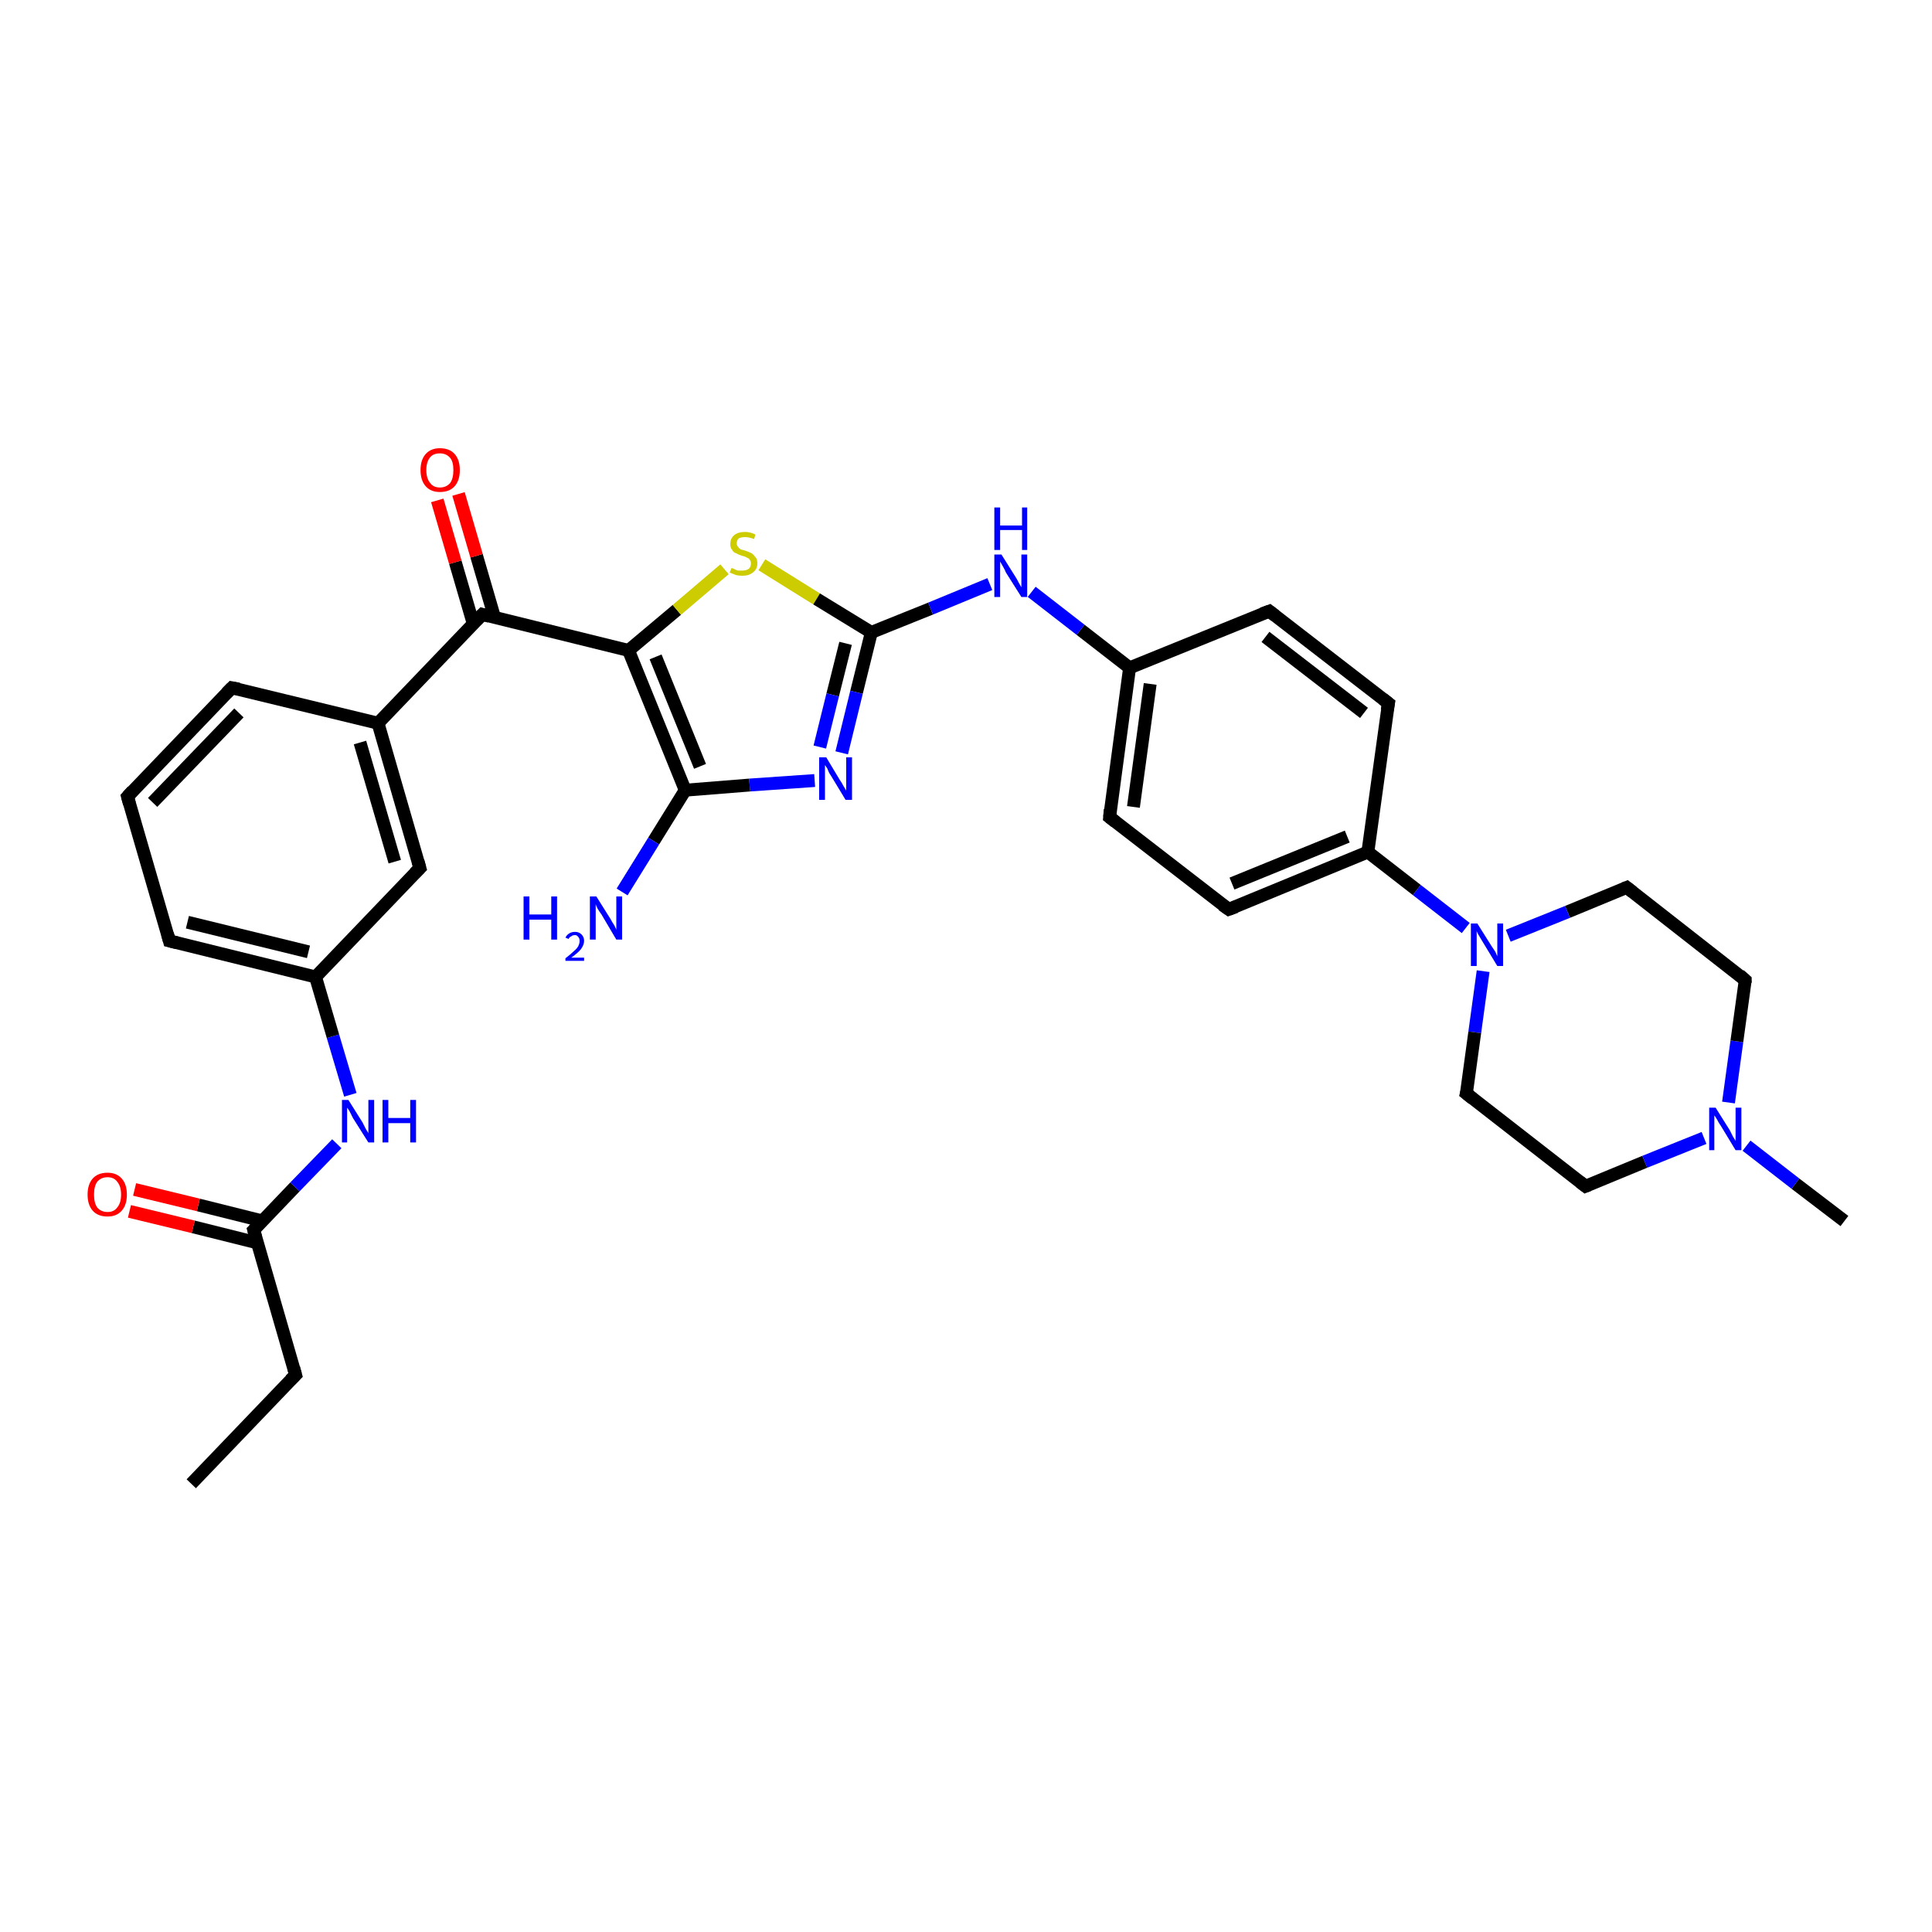 <?xml version='1.0' encoding='iso-8859-1'?>
<svg version='1.1' baseProfile='full'
              xmlns='http://www.w3.org/2000/svg'
                      xmlns:rdkit='http://www.rdkit.org/xml'
                      xmlns:xlink='http://www.w3.org/1999/xlink'
                  xml:space='preserve'
width='300px' height='300px' viewBox='0 0 300 300'>
<!-- END OF HEADER -->
<rect style='opacity:1.0;fill:#FFFFFF;stroke:none' width='300.0' height='300.0' x='0.0' y='0.0'> </rect>
<path class='bond-0 atom-0 atom-1' d='M 29.7,230.4 L 45.9,213.5' style='fill:none;fill-rule:evenodd;stroke:#000000;stroke-width:2.0px;stroke-linecap:butt;stroke-linejoin:miter;stroke-opacity:1' />
<path class='bond-1 atom-1 atom-2' d='M 45.9,213.5 L 39.4,191.0' style='fill:none;fill-rule:evenodd;stroke:#000000;stroke-width:2.0px;stroke-linecap:butt;stroke-linejoin:miter;stroke-opacity:1' />
<path class='bond-2 atom-2 atom-3' d='M 40.8,189.6 L 30.8,187.1' style='fill:none;fill-rule:evenodd;stroke:#000000;stroke-width:2.0px;stroke-linecap:butt;stroke-linejoin:miter;stroke-opacity:1' />
<path class='bond-2 atom-2 atom-3' d='M 30.8,187.1 L 20.9,184.7' style='fill:none;fill-rule:evenodd;stroke:#FF0000;stroke-width:2.0px;stroke-linecap:butt;stroke-linejoin:miter;stroke-opacity:1' />
<path class='bond-2 atom-2 atom-3' d='M 40.0,193.0 L 30.0,190.5' style='fill:none;fill-rule:evenodd;stroke:#000000;stroke-width:2.0px;stroke-linecap:butt;stroke-linejoin:miter;stroke-opacity:1' />
<path class='bond-2 atom-2 atom-3' d='M 30.0,190.5 L 20.1,188.1' style='fill:none;fill-rule:evenodd;stroke:#FF0000;stroke-width:2.0px;stroke-linecap:butt;stroke-linejoin:miter;stroke-opacity:1' />
<path class='bond-3 atom-2 atom-4' d='M 39.4,191.0 L 45.8,184.3' style='fill:none;fill-rule:evenodd;stroke:#000000;stroke-width:2.0px;stroke-linecap:butt;stroke-linejoin:miter;stroke-opacity:1' />
<path class='bond-3 atom-2 atom-4' d='M 45.8,184.3 L 52.3,177.6' style='fill:none;fill-rule:evenodd;stroke:#0000FF;stroke-width:2.0px;stroke-linecap:butt;stroke-linejoin:miter;stroke-opacity:1' />
<path class='bond-4 atom-4 atom-5' d='M 54.4,170.0 L 51.7,160.9' style='fill:none;fill-rule:evenodd;stroke:#0000FF;stroke-width:2.0px;stroke-linecap:butt;stroke-linejoin:miter;stroke-opacity:1' />
<path class='bond-4 atom-4 atom-5' d='M 51.7,160.9 L 49.0,151.7' style='fill:none;fill-rule:evenodd;stroke:#000000;stroke-width:2.0px;stroke-linecap:butt;stroke-linejoin:miter;stroke-opacity:1' />
<path class='bond-5 atom-5 atom-6' d='M 49.0,151.7 L 26.3,146.1' style='fill:none;fill-rule:evenodd;stroke:#000000;stroke-width:2.0px;stroke-linecap:butt;stroke-linejoin:miter;stroke-opacity:1' />
<path class='bond-5 atom-5 atom-6' d='M 47.9,147.8 L 29.1,143.2' style='fill:none;fill-rule:evenodd;stroke:#000000;stroke-width:2.0px;stroke-linecap:butt;stroke-linejoin:miter;stroke-opacity:1' />
<path class='bond-6 atom-6 atom-7' d='M 26.3,146.1 L 19.8,123.7' style='fill:none;fill-rule:evenodd;stroke:#000000;stroke-width:2.0px;stroke-linecap:butt;stroke-linejoin:miter;stroke-opacity:1' />
<path class='bond-7 atom-7 atom-8' d='M 19.8,123.7 L 36.0,106.8' style='fill:none;fill-rule:evenodd;stroke:#000000;stroke-width:2.0px;stroke-linecap:butt;stroke-linejoin:miter;stroke-opacity:1' />
<path class='bond-7 atom-7 atom-8' d='M 23.7,124.6 L 37.1,110.7' style='fill:none;fill-rule:evenodd;stroke:#000000;stroke-width:2.0px;stroke-linecap:butt;stroke-linejoin:miter;stroke-opacity:1' />
<path class='bond-8 atom-8 atom-9' d='M 36.0,106.8 L 58.7,112.3' style='fill:none;fill-rule:evenodd;stroke:#000000;stroke-width:2.0px;stroke-linecap:butt;stroke-linejoin:miter;stroke-opacity:1' />
<path class='bond-9 atom-9 atom-10' d='M 58.7,112.3 L 65.2,134.8' style='fill:none;fill-rule:evenodd;stroke:#000000;stroke-width:2.0px;stroke-linecap:butt;stroke-linejoin:miter;stroke-opacity:1' />
<path class='bond-9 atom-9 atom-10' d='M 55.9,115.3 L 61.3,133.8' style='fill:none;fill-rule:evenodd;stroke:#000000;stroke-width:2.0px;stroke-linecap:butt;stroke-linejoin:miter;stroke-opacity:1' />
<path class='bond-10 atom-9 atom-11' d='M 58.7,112.3 L 74.9,95.4' style='fill:none;fill-rule:evenodd;stroke:#000000;stroke-width:2.0px;stroke-linecap:butt;stroke-linejoin:miter;stroke-opacity:1' />
<path class='bond-11 atom-11 atom-12' d='M 76.8,95.9 L 74.0,86.3' style='fill:none;fill-rule:evenodd;stroke:#000000;stroke-width:2.0px;stroke-linecap:butt;stroke-linejoin:miter;stroke-opacity:1' />
<path class='bond-11 atom-11 atom-12' d='M 74.0,86.3 L 71.2,76.7' style='fill:none;fill-rule:evenodd;stroke:#FF0000;stroke-width:2.0px;stroke-linecap:butt;stroke-linejoin:miter;stroke-opacity:1' />
<path class='bond-11 atom-11 atom-12' d='M 73.5,96.9 L 70.7,87.3' style='fill:none;fill-rule:evenodd;stroke:#000000;stroke-width:2.0px;stroke-linecap:butt;stroke-linejoin:miter;stroke-opacity:1' />
<path class='bond-11 atom-11 atom-12' d='M 70.7,87.3 L 67.9,77.7' style='fill:none;fill-rule:evenodd;stroke:#FF0000;stroke-width:2.0px;stroke-linecap:butt;stroke-linejoin:miter;stroke-opacity:1' />
<path class='bond-12 atom-11 atom-13' d='M 74.9,95.4 L 97.6,101.0' style='fill:none;fill-rule:evenodd;stroke:#000000;stroke-width:2.0px;stroke-linecap:butt;stroke-linejoin:miter;stroke-opacity:1' />
<path class='bond-13 atom-13 atom-14' d='M 97.6,101.0 L 105.1,94.7' style='fill:none;fill-rule:evenodd;stroke:#000000;stroke-width:2.0px;stroke-linecap:butt;stroke-linejoin:miter;stroke-opacity:1' />
<path class='bond-13 atom-13 atom-14' d='M 105.1,94.7 L 112.5,88.4' style='fill:none;fill-rule:evenodd;stroke:#CCCC00;stroke-width:2.0px;stroke-linecap:butt;stroke-linejoin:miter;stroke-opacity:1' />
<path class='bond-14 atom-14 atom-15' d='M 118.3,87.7 L 126.8,93.0' style='fill:none;fill-rule:evenodd;stroke:#CCCC00;stroke-width:2.0px;stroke-linecap:butt;stroke-linejoin:miter;stroke-opacity:1' />
<path class='bond-14 atom-14 atom-15' d='M 126.8,93.0 L 135.3,98.2' style='fill:none;fill-rule:evenodd;stroke:#000000;stroke-width:2.0px;stroke-linecap:butt;stroke-linejoin:miter;stroke-opacity:1' />
<path class='bond-15 atom-15 atom-16' d='M 135.3,98.2 L 144.5,94.5' style='fill:none;fill-rule:evenodd;stroke:#000000;stroke-width:2.0px;stroke-linecap:butt;stroke-linejoin:miter;stroke-opacity:1' />
<path class='bond-15 atom-15 atom-16' d='M 144.5,94.5 L 153.7,90.7' style='fill:none;fill-rule:evenodd;stroke:#0000FF;stroke-width:2.0px;stroke-linecap:butt;stroke-linejoin:miter;stroke-opacity:1' />
<path class='bond-16 atom-16 atom-17' d='M 160.2,91.9 L 167.8,97.8' style='fill:none;fill-rule:evenodd;stroke:#0000FF;stroke-width:2.0px;stroke-linecap:butt;stroke-linejoin:miter;stroke-opacity:1' />
<path class='bond-16 atom-16 atom-17' d='M 167.8,97.8 L 175.4,103.7' style='fill:none;fill-rule:evenodd;stroke:#000000;stroke-width:2.0px;stroke-linecap:butt;stroke-linejoin:miter;stroke-opacity:1' />
<path class='bond-17 atom-17 atom-18' d='M 175.4,103.7 L 172.3,126.9' style='fill:none;fill-rule:evenodd;stroke:#000000;stroke-width:2.0px;stroke-linecap:butt;stroke-linejoin:miter;stroke-opacity:1' />
<path class='bond-17 atom-17 atom-18' d='M 178.6,106.2 L 176.0,125.3' style='fill:none;fill-rule:evenodd;stroke:#000000;stroke-width:2.0px;stroke-linecap:butt;stroke-linejoin:miter;stroke-opacity:1' />
<path class='bond-18 atom-18 atom-19' d='M 172.3,126.9 L 190.8,141.2' style='fill:none;fill-rule:evenodd;stroke:#000000;stroke-width:2.0px;stroke-linecap:butt;stroke-linejoin:miter;stroke-opacity:1' />
<path class='bond-19 atom-19 atom-20' d='M 190.8,141.2 L 212.4,132.3' style='fill:none;fill-rule:evenodd;stroke:#000000;stroke-width:2.0px;stroke-linecap:butt;stroke-linejoin:miter;stroke-opacity:1' />
<path class='bond-19 atom-19 atom-20' d='M 191.3,137.2 L 209.2,129.9' style='fill:none;fill-rule:evenodd;stroke:#000000;stroke-width:2.0px;stroke-linecap:butt;stroke-linejoin:miter;stroke-opacity:1' />
<path class='bond-20 atom-20 atom-21' d='M 212.4,132.3 L 215.6,109.2' style='fill:none;fill-rule:evenodd;stroke:#000000;stroke-width:2.0px;stroke-linecap:butt;stroke-linejoin:miter;stroke-opacity:1' />
<path class='bond-21 atom-21 atom-22' d='M 215.6,109.2 L 197.1,94.9' style='fill:none;fill-rule:evenodd;stroke:#000000;stroke-width:2.0px;stroke-linecap:butt;stroke-linejoin:miter;stroke-opacity:1' />
<path class='bond-21 atom-21 atom-22' d='M 211.8,110.7 L 196.5,98.9' style='fill:none;fill-rule:evenodd;stroke:#000000;stroke-width:2.0px;stroke-linecap:butt;stroke-linejoin:miter;stroke-opacity:1' />
<path class='bond-22 atom-20 atom-23' d='M 212.4,132.3 L 220.0,138.2' style='fill:none;fill-rule:evenodd;stroke:#000000;stroke-width:2.0px;stroke-linecap:butt;stroke-linejoin:miter;stroke-opacity:1' />
<path class='bond-22 atom-20 atom-23' d='M 220.0,138.2 L 227.6,144.1' style='fill:none;fill-rule:evenodd;stroke:#0000FF;stroke-width:2.0px;stroke-linecap:butt;stroke-linejoin:miter;stroke-opacity:1' />
<path class='bond-23 atom-23 atom-24' d='M 230.3,150.8 L 229.0,160.3' style='fill:none;fill-rule:evenodd;stroke:#0000FF;stroke-width:2.0px;stroke-linecap:butt;stroke-linejoin:miter;stroke-opacity:1' />
<path class='bond-23 atom-23 atom-24' d='M 229.0,160.3 L 227.7,169.8' style='fill:none;fill-rule:evenodd;stroke:#000000;stroke-width:2.0px;stroke-linecap:butt;stroke-linejoin:miter;stroke-opacity:1' />
<path class='bond-24 atom-24 atom-25' d='M 227.7,169.8 L 246.2,184.2' style='fill:none;fill-rule:evenodd;stroke:#000000;stroke-width:2.0px;stroke-linecap:butt;stroke-linejoin:miter;stroke-opacity:1' />
<path class='bond-25 atom-25 atom-26' d='M 246.2,184.2 L 255.4,180.4' style='fill:none;fill-rule:evenodd;stroke:#000000;stroke-width:2.0px;stroke-linecap:butt;stroke-linejoin:miter;stroke-opacity:1' />
<path class='bond-25 atom-25 atom-26' d='M 255.4,180.4 L 264.6,176.7' style='fill:none;fill-rule:evenodd;stroke:#0000FF;stroke-width:2.0px;stroke-linecap:butt;stroke-linejoin:miter;stroke-opacity:1' />
<path class='bond-26 atom-26 atom-27' d='M 271.2,177.9 L 278.8,183.8' style='fill:none;fill-rule:evenodd;stroke:#0000FF;stroke-width:2.0px;stroke-linecap:butt;stroke-linejoin:miter;stroke-opacity:1' />
<path class='bond-26 atom-26 atom-27' d='M 278.8,183.8 L 286.4,189.6' style='fill:none;fill-rule:evenodd;stroke:#000000;stroke-width:2.0px;stroke-linecap:butt;stroke-linejoin:miter;stroke-opacity:1' />
<path class='bond-27 atom-26 atom-28' d='M 268.4,171.2 L 269.7,161.7' style='fill:none;fill-rule:evenodd;stroke:#0000FF;stroke-width:2.0px;stroke-linecap:butt;stroke-linejoin:miter;stroke-opacity:1' />
<path class='bond-27 atom-26 atom-28' d='M 269.7,161.7 L 271.0,152.2' style='fill:none;fill-rule:evenodd;stroke:#000000;stroke-width:2.0px;stroke-linecap:butt;stroke-linejoin:miter;stroke-opacity:1' />
<path class='bond-28 atom-28 atom-29' d='M 271.0,152.2 L 252.6,137.8' style='fill:none;fill-rule:evenodd;stroke:#000000;stroke-width:2.0px;stroke-linecap:butt;stroke-linejoin:miter;stroke-opacity:1' />
<path class='bond-29 atom-15 atom-30' d='M 135.3,98.2 L 133.0,107.5' style='fill:none;fill-rule:evenodd;stroke:#000000;stroke-width:2.0px;stroke-linecap:butt;stroke-linejoin:miter;stroke-opacity:1' />
<path class='bond-29 atom-15 atom-30' d='M 133.0,107.5 L 130.7,116.9' style='fill:none;fill-rule:evenodd;stroke:#0000FF;stroke-width:2.0px;stroke-linecap:butt;stroke-linejoin:miter;stroke-opacity:1' />
<path class='bond-29 atom-15 atom-30' d='M 131.3,99.9 L 129.3,107.9' style='fill:none;fill-rule:evenodd;stroke:#000000;stroke-width:2.0px;stroke-linecap:butt;stroke-linejoin:miter;stroke-opacity:1' />
<path class='bond-29 atom-15 atom-30' d='M 129.3,107.9 L 127.3,116.0' style='fill:none;fill-rule:evenodd;stroke:#0000FF;stroke-width:2.0px;stroke-linecap:butt;stroke-linejoin:miter;stroke-opacity:1' />
<path class='bond-30 atom-30 atom-31' d='M 126.5,121.2 L 116.4,121.9' style='fill:none;fill-rule:evenodd;stroke:#0000FF;stroke-width:2.0px;stroke-linecap:butt;stroke-linejoin:miter;stroke-opacity:1' />
<path class='bond-30 atom-30 atom-31' d='M 116.4,121.9 L 106.4,122.7' style='fill:none;fill-rule:evenodd;stroke:#000000;stroke-width:2.0px;stroke-linecap:butt;stroke-linejoin:miter;stroke-opacity:1' />
<path class='bond-31 atom-31 atom-32' d='M 106.4,122.7 L 101.5,130.6' style='fill:none;fill-rule:evenodd;stroke:#000000;stroke-width:2.0px;stroke-linecap:butt;stroke-linejoin:miter;stroke-opacity:1' />
<path class='bond-31 atom-31 atom-32' d='M 101.5,130.6 L 96.6,138.5' style='fill:none;fill-rule:evenodd;stroke:#0000FF;stroke-width:2.0px;stroke-linecap:butt;stroke-linejoin:miter;stroke-opacity:1' />
<path class='bond-32 atom-10 atom-5' d='M 65.2,134.8 L 49.0,151.7' style='fill:none;fill-rule:evenodd;stroke:#000000;stroke-width:2.0px;stroke-linecap:butt;stroke-linejoin:miter;stroke-opacity:1' />
<path class='bond-33 atom-31 atom-13' d='M 106.4,122.7 L 97.6,101.0' style='fill:none;fill-rule:evenodd;stroke:#000000;stroke-width:2.0px;stroke-linecap:butt;stroke-linejoin:miter;stroke-opacity:1' />
<path class='bond-33 atom-31 atom-13' d='M 108.7,119.0 L 101.8,102.0' style='fill:none;fill-rule:evenodd;stroke:#000000;stroke-width:2.0px;stroke-linecap:butt;stroke-linejoin:miter;stroke-opacity:1' />
<path class='bond-34 atom-22 atom-17' d='M 197.1,94.9 L 175.4,103.7' style='fill:none;fill-rule:evenodd;stroke:#000000;stroke-width:2.0px;stroke-linecap:butt;stroke-linejoin:miter;stroke-opacity:1' />
<path class='bond-35 atom-29 atom-23' d='M 252.6,137.8 L 243.4,141.6' style='fill:none;fill-rule:evenodd;stroke:#000000;stroke-width:2.0px;stroke-linecap:butt;stroke-linejoin:miter;stroke-opacity:1' />
<path class='bond-35 atom-29 atom-23' d='M 243.4,141.6 L 234.2,145.3' style='fill:none;fill-rule:evenodd;stroke:#0000FF;stroke-width:2.0px;stroke-linecap:butt;stroke-linejoin:miter;stroke-opacity:1' />
<path d='M 45.1,214.3 L 45.9,213.5 L 45.6,212.4' style='fill:none;stroke:#000000;stroke-width:2.0px;stroke-linecap:butt;stroke-linejoin:miter;stroke-opacity:1;' />
<path d='M 39.7,192.1 L 39.4,191.0 L 39.7,190.7' style='fill:none;stroke:#000000;stroke-width:2.0px;stroke-linecap:butt;stroke-linejoin:miter;stroke-opacity:1;' />
<path d='M 27.5,146.4 L 26.3,146.1 L 26.0,145.0' style='fill:none;stroke:#000000;stroke-width:2.0px;stroke-linecap:butt;stroke-linejoin:miter;stroke-opacity:1;' />
<path d='M 20.1,124.8 L 19.8,123.7 L 20.6,122.8' style='fill:none;stroke:#000000;stroke-width:2.0px;stroke-linecap:butt;stroke-linejoin:miter;stroke-opacity:1;' />
<path d='M 35.2,107.6 L 36.0,106.8 L 37.1,107.0' style='fill:none;stroke:#000000;stroke-width:2.0px;stroke-linecap:butt;stroke-linejoin:miter;stroke-opacity:1;' />
<path d='M 64.9,133.7 L 65.2,134.8 L 64.4,135.6' style='fill:none;stroke:#000000;stroke-width:2.0px;stroke-linecap:butt;stroke-linejoin:miter;stroke-opacity:1;' />
<path d='M 74.0,96.3 L 74.9,95.4 L 76.0,95.7' style='fill:none;stroke:#000000;stroke-width:2.0px;stroke-linecap:butt;stroke-linejoin:miter;stroke-opacity:1;' />
<path d='M 172.4,125.7 L 172.3,126.9 L 173.2,127.6' style='fill:none;stroke:#000000;stroke-width:2.0px;stroke-linecap:butt;stroke-linejoin:miter;stroke-opacity:1;' />
<path d='M 189.8,140.5 L 190.8,141.2 L 191.9,140.8' style='fill:none;stroke:#000000;stroke-width:2.0px;stroke-linecap:butt;stroke-linejoin:miter;stroke-opacity:1;' />
<path d='M 215.4,110.3 L 215.6,109.2 L 214.7,108.5' style='fill:none;stroke:#000000;stroke-width:2.0px;stroke-linecap:butt;stroke-linejoin:miter;stroke-opacity:1;' />
<path d='M 198.0,95.6 L 197.1,94.9 L 196.0,95.3' style='fill:none;stroke:#000000;stroke-width:2.0px;stroke-linecap:butt;stroke-linejoin:miter;stroke-opacity:1;' />
<path d='M 227.8,169.4 L 227.7,169.8 L 228.7,170.6' style='fill:none;stroke:#000000;stroke-width:2.0px;stroke-linecap:butt;stroke-linejoin:miter;stroke-opacity:1;' />
<path d='M 245.3,183.5 L 246.2,184.2 L 246.7,184.0' style='fill:none;stroke:#000000;stroke-width:2.0px;stroke-linecap:butt;stroke-linejoin:miter;stroke-opacity:1;' />
<path d='M 271.0,152.6 L 271.0,152.2 L 270.1,151.4' style='fill:none;stroke:#000000;stroke-width:2.0px;stroke-linecap:butt;stroke-linejoin:miter;stroke-opacity:1;' />
<path d='M 253.5,138.5 L 252.6,137.8 L 252.1,138.0' style='fill:none;stroke:#000000;stroke-width:2.0px;stroke-linecap:butt;stroke-linejoin:miter;stroke-opacity:1;' />
<path class='atom-3' d='M 13.6 185.5
Q 13.6 183.9, 14.4 183.0
Q 15.2 182.1, 16.7 182.1
Q 18.1 182.1, 18.9 183.0
Q 19.7 183.9, 19.7 185.5
Q 19.7 187.1, 18.9 188.0
Q 18.1 188.9, 16.7 188.9
Q 15.2 188.9, 14.4 188.0
Q 13.6 187.1, 13.6 185.5
M 16.7 188.2
Q 17.7 188.2, 18.2 187.5
Q 18.8 186.8, 18.8 185.5
Q 18.8 184.2, 18.2 183.5
Q 17.7 182.8, 16.7 182.8
Q 15.7 182.8, 15.1 183.5
Q 14.6 184.2, 14.6 185.5
Q 14.6 186.8, 15.1 187.5
Q 15.7 188.2, 16.7 188.2
' fill='#FF0000'/>
<path class='atom-4' d='M 54.1 170.8
L 56.3 174.3
Q 56.5 174.7, 56.8 175.3
Q 57.2 175.9, 57.2 176.0
L 57.2 170.8
L 58.1 170.8
L 58.1 177.4
L 57.2 177.4
L 54.8 173.6
Q 54.6 173.2, 54.3 172.6
Q 54.0 172.1, 53.9 172.0
L 53.9 177.4
L 53.1 177.4
L 53.1 170.8
L 54.1 170.8
' fill='#0000FF'/>
<path class='atom-4' d='M 59.4 170.8
L 60.3 170.8
L 60.3 173.6
L 63.7 173.6
L 63.7 170.8
L 64.6 170.8
L 64.6 177.4
L 63.7 177.4
L 63.7 174.4
L 60.3 174.4
L 60.3 177.4
L 59.4 177.4
L 59.4 170.8
' fill='#0000FF'/>
<path class='atom-12' d='M 65.3 73.0
Q 65.3 71.4, 66.1 70.5
Q 66.9 69.6, 68.3 69.6
Q 69.8 69.6, 70.6 70.5
Q 71.4 71.4, 71.4 73.0
Q 71.4 74.6, 70.6 75.5
Q 69.8 76.4, 68.3 76.4
Q 66.9 76.4, 66.1 75.5
Q 65.3 74.6, 65.3 73.0
M 68.3 75.7
Q 69.3 75.7, 69.9 75.0
Q 70.4 74.3, 70.4 73.0
Q 70.4 71.7, 69.9 71.1
Q 69.3 70.4, 68.3 70.4
Q 67.3 70.4, 66.8 71.0
Q 66.2 71.7, 66.2 73.0
Q 66.2 74.3, 66.8 75.0
Q 67.3 75.7, 68.3 75.7
' fill='#FF0000'/>
<path class='atom-14' d='M 113.6 88.2
Q 113.6 88.2, 113.9 88.3
Q 114.2 88.5, 114.6 88.6
Q 114.9 88.6, 115.3 88.6
Q 115.9 88.6, 116.3 88.3
Q 116.6 88.0, 116.6 87.5
Q 116.6 87.1, 116.4 86.9
Q 116.3 86.7, 116.0 86.6
Q 115.7 86.4, 115.2 86.3
Q 114.6 86.1, 114.3 85.9
Q 113.9 85.8, 113.7 85.4
Q 113.4 85.1, 113.4 84.5
Q 113.4 83.6, 114.0 83.1
Q 114.6 82.6, 115.7 82.6
Q 116.5 82.6, 117.3 83.0
L 117.1 83.7
Q 116.3 83.4, 115.7 83.4
Q 115.1 83.4, 114.7 83.6
Q 114.4 83.9, 114.4 84.4
Q 114.4 84.7, 114.6 84.9
Q 114.7 85.1, 115.0 85.3
Q 115.3 85.4, 115.7 85.5
Q 116.3 85.7, 116.7 85.9
Q 117.0 86.1, 117.3 86.5
Q 117.6 86.8, 117.6 87.5
Q 117.6 88.4, 116.9 88.9
Q 116.3 89.4, 115.3 89.4
Q 114.7 89.4, 114.3 89.3
Q 113.8 89.1, 113.3 88.9
L 113.6 88.2
' fill='#CCCC00'/>
<path class='atom-16' d='M 155.5 86.1
L 157.7 89.6
Q 157.9 89.9, 158.2 90.5
Q 158.6 91.2, 158.6 91.2
L 158.6 86.1
L 159.5 86.1
L 159.5 92.7
L 158.6 92.7
L 156.2 88.9
Q 156.0 88.4, 155.7 87.9
Q 155.4 87.4, 155.3 87.2
L 155.3 92.7
L 154.4 92.7
L 154.4 86.1
L 155.5 86.1
' fill='#0000FF'/>
<path class='atom-16' d='M 154.4 78.8
L 155.3 78.8
L 155.3 81.6
L 158.7 81.6
L 158.7 78.8
L 159.5 78.8
L 159.5 85.4
L 158.7 85.4
L 158.7 82.3
L 155.3 82.3
L 155.3 85.4
L 154.4 85.4
L 154.4 78.8
' fill='#0000FF'/>
<path class='atom-23' d='M 229.4 143.4
L 231.6 146.9
Q 231.8 147.2, 232.2 147.8
Q 232.5 148.5, 232.5 148.5
L 232.5 143.4
L 233.4 143.4
L 233.4 150.0
L 232.5 150.0
L 230.2 146.2
Q 229.9 145.7, 229.6 145.2
Q 229.3 144.7, 229.3 144.5
L 229.3 150.0
L 228.4 150.0
L 228.4 143.4
L 229.4 143.4
' fill='#0000FF'/>
<path class='atom-26' d='M 266.4 172.0
L 268.6 175.5
Q 268.8 175.9, 269.1 176.5
Q 269.5 177.1, 269.5 177.2
L 269.5 172.0
L 270.4 172.0
L 270.4 178.6
L 269.5 178.6
L 267.2 174.8
Q 266.9 174.4, 266.6 173.8
Q 266.3 173.3, 266.2 173.2
L 266.2 178.6
L 265.4 178.6
L 265.4 172.0
L 266.4 172.0
' fill='#0000FF'/>
<path class='atom-30' d='M 128.3 117.6
L 130.4 121.1
Q 130.7 121.5, 131.0 122.1
Q 131.4 122.7, 131.4 122.8
L 131.4 117.6
L 132.3 117.6
L 132.3 124.2
L 131.3 124.2
L 129.0 120.4
Q 128.7 120.0, 128.5 119.4
Q 128.2 118.9, 128.1 118.8
L 128.1 124.2
L 127.2 124.2
L 127.2 117.6
L 128.3 117.6
' fill='#0000FF'/>
<path class='atom-32' d='M 81.3 139.2
L 82.2 139.2
L 82.2 142.0
L 85.6 142.0
L 85.6 139.2
L 86.5 139.2
L 86.5 145.9
L 85.6 145.9
L 85.6 142.8
L 82.2 142.8
L 82.2 145.9
L 81.3 145.9
L 81.3 139.2
' fill='#0000FF'/>
<path class='atom-32' d='M 87.8 145.6
Q 88.0 145.2, 88.3 145.0
Q 88.7 144.7, 89.3 144.7
Q 89.9 144.7, 90.3 145.1
Q 90.7 145.5, 90.7 146.1
Q 90.7 146.7, 90.2 147.4
Q 89.7 148.0, 88.7 148.7
L 90.7 148.7
L 90.7 149.2
L 87.8 149.2
L 87.8 148.8
Q 88.6 148.2, 89.1 147.7
Q 89.6 147.3, 89.8 146.9
Q 90.0 146.5, 90.0 146.1
Q 90.0 145.7, 89.8 145.5
Q 89.6 145.2, 89.3 145.2
Q 88.9 145.2, 88.7 145.4
Q 88.4 145.5, 88.3 145.8
L 87.8 145.6
' fill='#0000FF'/>
<path class='atom-32' d='M 92.6 139.2
L 94.8 142.7
Q 95.0 143.1, 95.4 143.7
Q 95.7 144.3, 95.7 144.4
L 95.7 139.2
L 96.6 139.2
L 96.6 145.9
L 95.7 145.9
L 93.4 142.0
Q 93.1 141.6, 92.8 141.1
Q 92.5 140.5, 92.5 140.4
L 92.5 145.9
L 91.6 145.9
L 91.6 139.2
L 92.6 139.2
' fill='#0000FF'/>
</svg>
